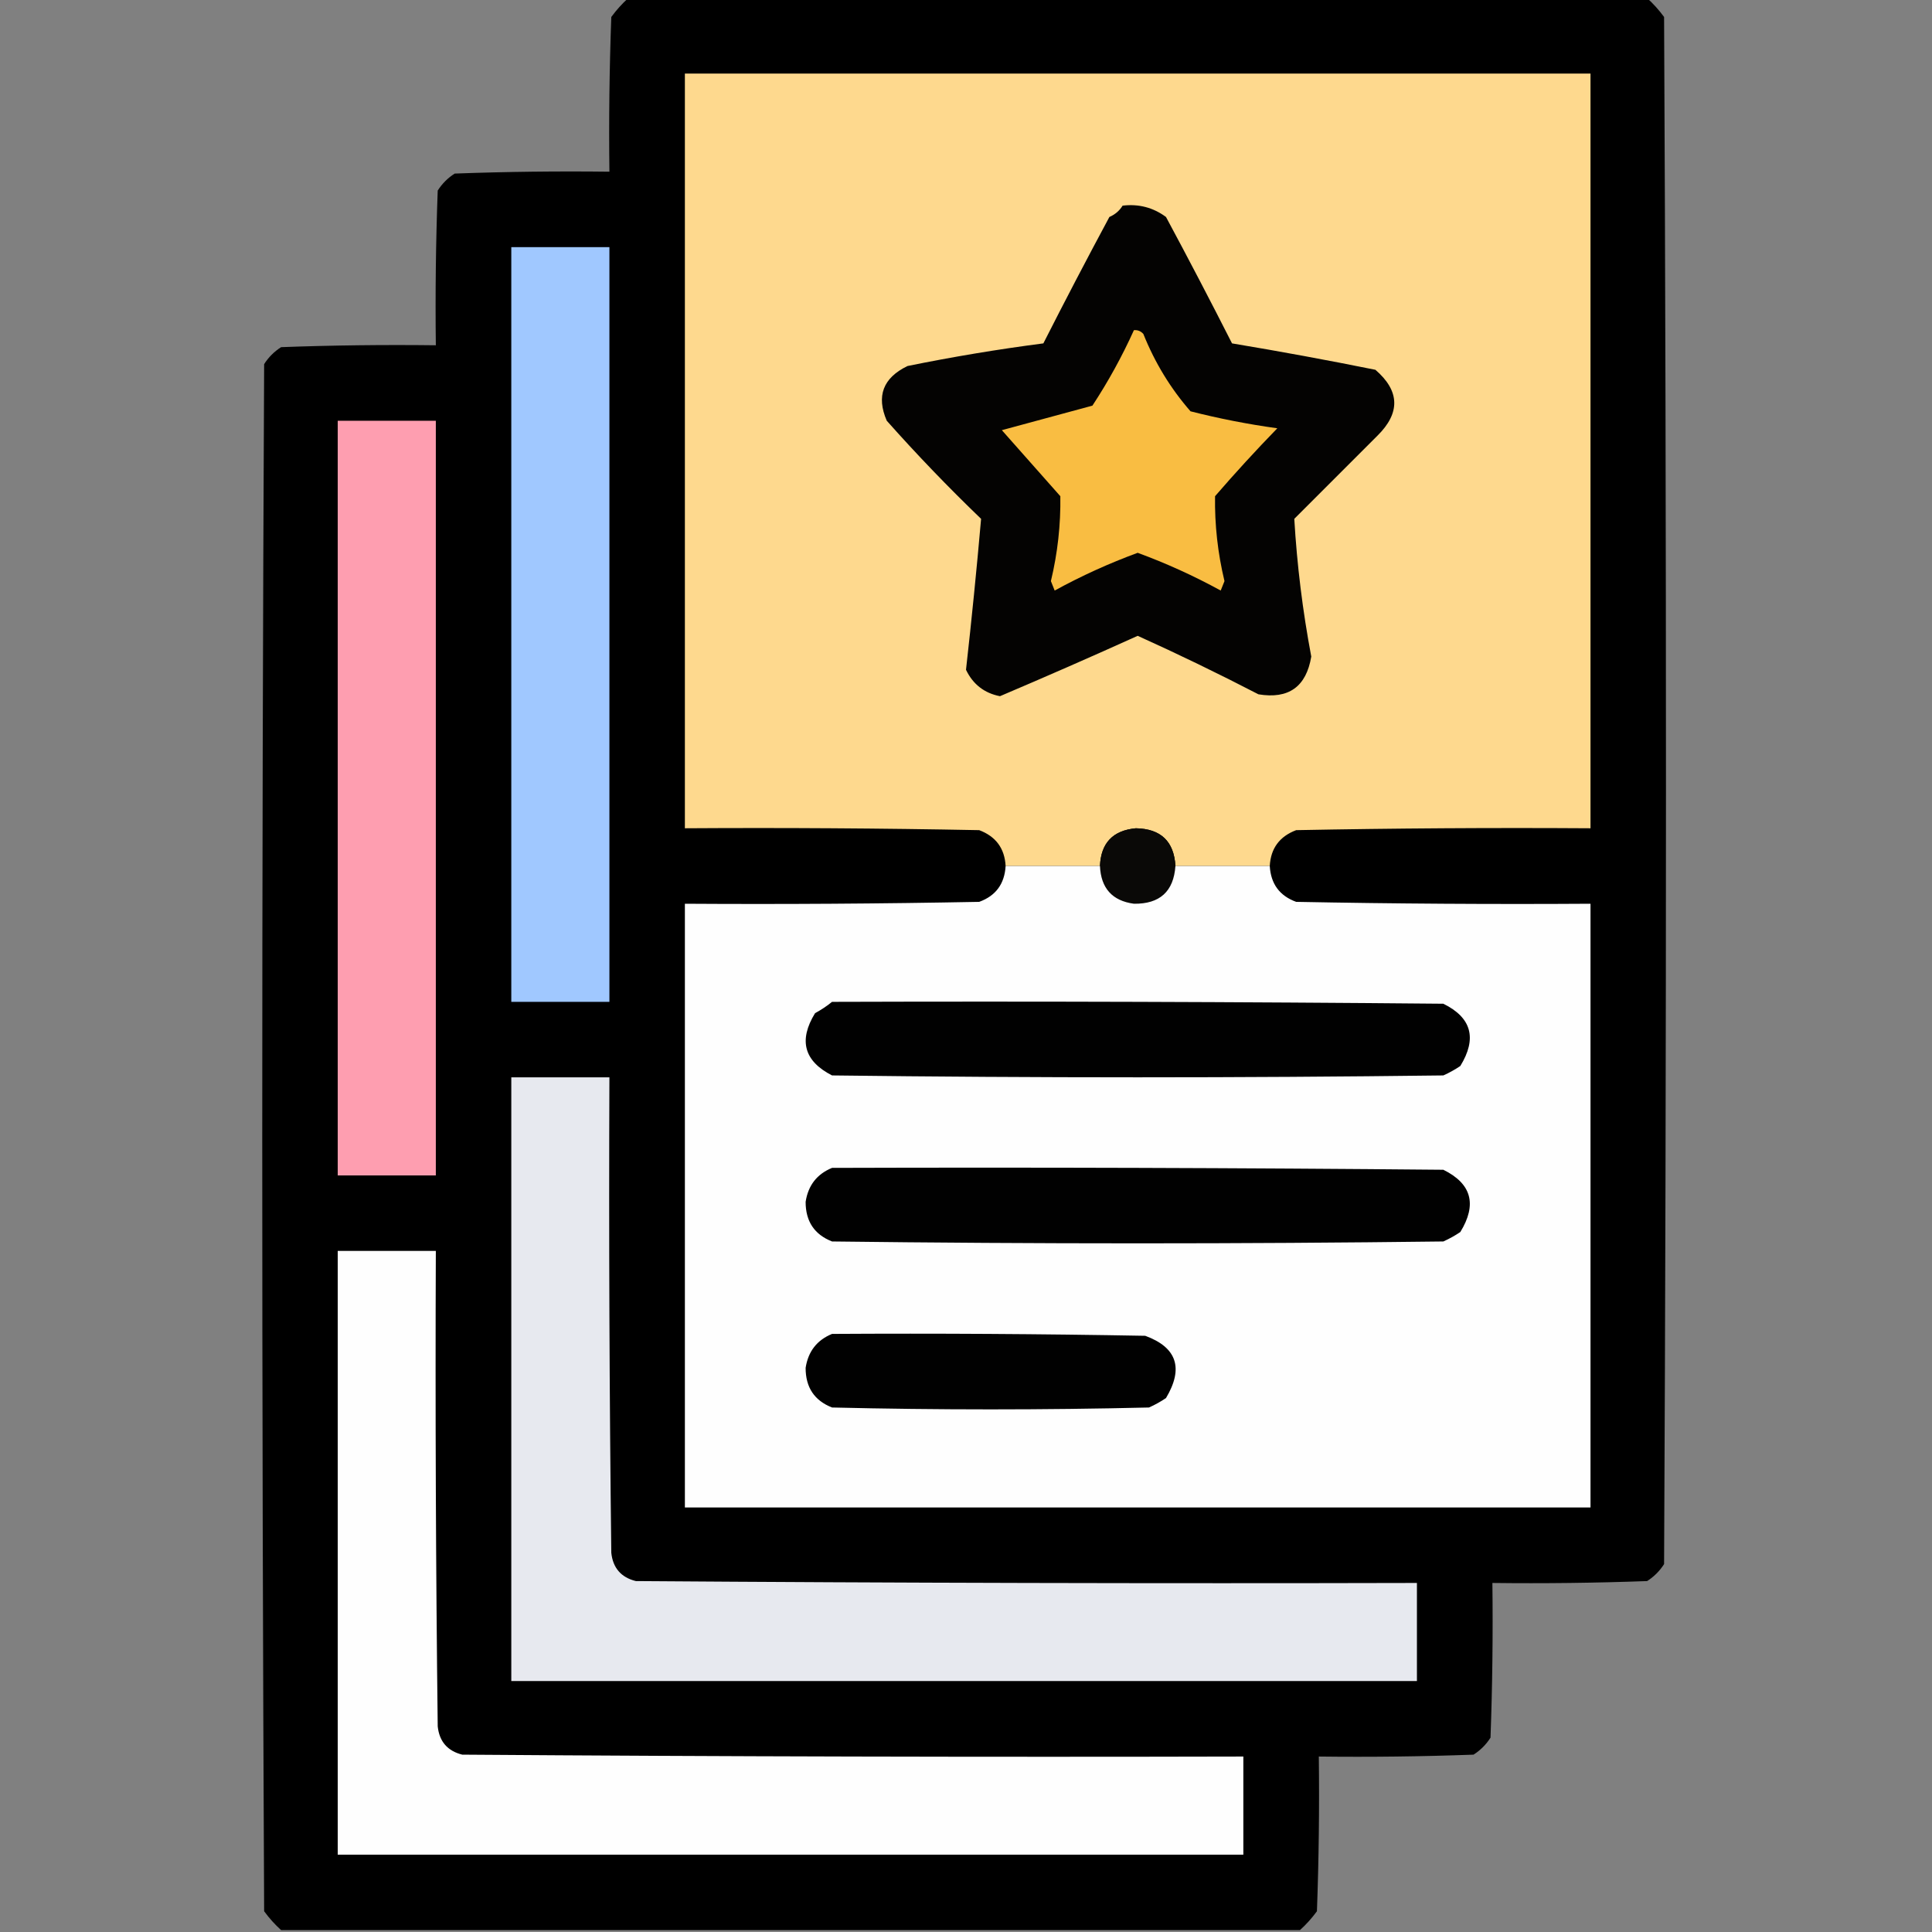 <?xml version="1.0" encoding="UTF-8"?>
<!DOCTYPE svg PUBLIC "-//W3C//DTD SVG 1.1//EN" "http://www.w3.org/Graphics/SVG/1.1/DTD/svg11.dtd">
<svg xmlns="http://www.w3.org/2000/svg" version="1.1" width="512px" height="512px" style="shape-rendering:geometricPrecision; text-rendering:geometricPrecision; image-rendering:optimizeQuality; fill-rule:evenodd; clip-rule:evenodd" xmlns:xlink="http://www.w3.org/1999/xlink">
<rect width="100%" height="100%" fill="#808080" stroke="none"/>
<g><path style="opacity:0.999" fill="#000000" d="M 166.5,-0.5 C 256.5,-0.5 346.5,-0.5 436.5,-0.5C 438.134,0.972 439.634,2.638 441,4.5C 441.667,141.167 441.667,277.833 441,414.5C 439.833,416.333 438.333,417.833 436.5,419C 422.837,419.5 409.171,419.667 395.5,419.5C 395.667,433.171 395.5,446.837 395,460.5C 393.833,462.333 392.333,463.833 390.5,465C 376.837,465.5 363.171,465.667 349.5,465.5C 349.667,479.171 349.5,492.837 349,506.5C 347.634,508.362 346.134,510.028 344.5,511.5C 254.5,511.5 164.5,511.5 74.5,511.5C 72.866,510.028 71.366,508.362 70,506.5C 69.333,369.833 69.333,233.167 70,96.5C 71.167,94.667 72.667,93.167 74.5,92C 88.163,91.5 101.829,91.333 115.5,91.5C 115.333,77.829 115.5,64.163 116,50.5C 117.167,48.667 118.667,47.167 120.5,46C 134.163,45.5 147.829,45.333 161.5,45.5C 161.333,31.829 161.5,18.163 162,4.5C 163.366,2.638 164.866,0.972 166.5,-0.5 Z"/></g>
<g><path style="opacity:1" fill="#fed98e" d="M 336.5,229.5 C 328.167,229.5 319.833,229.5 311.5,229.5C 311.123,222.957 307.623,219.624 301,219.5C 294.921,220.079 291.754,223.412 291.5,229.5C 283.167,229.5 274.833,229.5 266.5,229.5C 266.245,224.829 263.911,221.662 259.5,220C 233.502,219.5 207.502,219.333 181.5,219.5C 181.5,152.833 181.5,86.167 181.5,19.5C 261.5,19.5 341.5,19.5 421.5,19.5C 421.5,86.167 421.5,152.833 421.5,219.5C 395.498,219.333 369.498,219.5 343.5,220C 339.089,221.662 336.755,224.829 336.5,229.5 Z"/></g>
<g><path style="opacity:1" fill="#040302" d="M 297.5,54.5 C 301.753,53.986 305.587,54.986 309,57.5C 314.961,68.588 320.794,79.755 326.5,91C 339.216,93.119 351.883,95.453 364.5,98C 370.988,103.605 371.155,109.439 365,115.5C 357.667,122.833 350.333,130.167 343,137.5C 343.716,149.727 345.216,161.894 347.5,174C 346.167,181.999 341.501,185.333 333.5,184C 322.882,178.502 312.216,173.336 301.5,168.5C 289.37,173.983 277.203,179.317 265,184.5C 260.85,183.688 257.85,181.354 256,177.5C 257.497,164.189 258.83,150.856 260,137.5C 251.303,129.137 242.969,120.47 235,111.5C 232.177,104.968 234.011,100.135 240.5,97C 252.426,94.568 264.426,92.568 276.5,91C 282.206,79.755 288.039,68.588 294,57.5C 295.518,56.837 296.685,55.837 297.5,54.5 Z"/></g>
<g><path style="opacity:1" fill="#a0c8ff" d="M 135.5,65.5 C 144.167,65.5 152.833,65.5 161.5,65.5C 161.5,132.167 161.5,198.833 161.5,265.5C 152.833,265.5 144.167,265.5 135.5,265.5C 135.5,198.833 135.5,132.167 135.5,65.5 Z"/></g>
<g><path style="opacity:1" fill="#f9bd42" d="M 300.5,87.5 C 301.496,87.414 302.329,87.748 303,88.5C 306.052,96.12 310.218,102.953 315.5,109C 323.06,110.927 330.727,112.427 338.5,113.5C 332.816,119.35 327.316,125.35 322,131.5C 321.884,139.077 322.718,146.577 324.5,154C 324.167,154.833 323.833,155.667 323.5,156.5C 316.384,152.607 309.051,149.274 301.5,146.5C 293.949,149.274 286.616,152.607 279.5,156.5C 279.167,155.667 278.833,154.833 278.5,154C 280.282,146.577 281.116,139.077 281,131.5C 275.833,125.667 270.667,119.833 265.5,114C 273.509,111.833 281.509,109.667 289.5,107.5C 293.687,101.127 297.353,94.461 300.5,87.5 Z"/></g>
<g><path style="opacity:1" fill="#fe9eb0" d="M 89.5,111.5 C 98.167,111.5 106.833,111.5 115.5,111.5C 115.5,178.167 115.5,244.833 115.5,311.5C 106.833,311.5 98.167,311.5 89.5,311.5C 89.5,244.833 89.5,178.167 89.5,111.5 Z"/></g>
<g><path style="opacity:1" fill="#0a0907" d="M 311.5,229.5 C 311.027,236.25 307.36,239.584 300.5,239.5C 294.763,238.724 291.763,235.391 291.5,229.5C 291.754,223.412 294.921,220.079 301,219.5C 307.623,219.624 311.123,222.957 311.5,229.5 Z"/></g>
<g><path style="opacity:1" fill="#fefefe" d="M 266.5,229.5 C 274.833,229.5 283.167,229.5 291.5,229.5C 291.763,235.391 294.763,238.724 300.5,239.5C 307.36,239.584 311.027,236.25 311.5,229.5C 319.833,229.5 328.167,229.5 336.5,229.5C 336.779,234.241 339.113,237.407 343.5,239C 369.498,239.5 395.498,239.667 421.5,239.5C 421.5,292.833 421.5,346.167 421.5,399.5C 341.5,399.5 261.5,399.5 181.5,399.5C 181.5,346.167 181.5,292.833 181.5,239.5C 207.502,239.667 233.502,239.5 259.5,239C 263.887,237.407 266.221,234.241 266.5,229.5 Z"/></g>
<g><path style="opacity:1" fill="#010101" d="M 220.5,265.5 C 274.501,265.333 328.501,265.5 382.5,266C 389.987,269.684 391.487,275.184 387,282.5C 385.581,283.46 384.081,284.293 382.5,285C 328.5,285.667 274.5,285.667 220.5,285C 213.08,281.206 211.58,275.706 216,268.5C 217.652,267.601 219.152,266.601 220.5,265.5 Z"/></g>
<g><path style="opacity:1" fill="#e7e9ef" d="M 135.5,285.5 C 144.167,285.5 152.833,285.5 161.5,285.5C 161.333,327.501 161.5,369.501 162,411.5C 162.427,415.527 164.594,418.027 168.5,419C 237.499,419.5 306.499,419.667 375.5,419.5C 375.5,428.167 375.5,436.833 375.5,445.5C 295.5,445.5 215.5,445.5 135.5,445.5C 135.5,392.167 135.5,338.833 135.5,285.5 Z"/></g>
<g><path style="opacity:1" fill="#010101" d="M 220.5,309.5 C 274.501,309.333 328.501,309.5 382.5,310C 389.987,313.684 391.487,319.184 387,326.5C 385.581,327.46 384.081,328.293 382.5,329C 328.5,329.667 274.5,329.667 220.5,329C 215.823,327.165 213.489,323.665 213.5,318.5C 214.17,314.14 216.503,311.14 220.5,309.5 Z"/></g>
<g><path style="opacity:1" fill="#fefefe" d="M 89.5,331.5 C 98.167,331.5 106.833,331.5 115.5,331.5C 115.333,373.501 115.5,415.501 116,457.5C 116.427,461.527 118.594,464.027 122.5,465C 191.499,465.5 260.499,465.667 329.5,465.5C 329.5,474.167 329.5,482.833 329.5,491.5C 249.5,491.5 169.5,491.5 89.5,491.5C 89.5,438.167 89.5,384.833 89.5,331.5 Z"/></g>
<g><path style="opacity:1" fill="#010101" d="M 220.5,353.5 C 248.169,353.333 275.835,353.5 303.5,354C 311.896,357.086 313.729,362.586 309,370.5C 307.581,371.46 306.081,372.293 304.5,373C 276.5,373.667 248.5,373.667 220.5,373C 215.823,371.165 213.489,367.665 213.5,362.5C 214.17,358.14 216.503,355.14 220.5,353.5 Z"/></g>
</svg>
